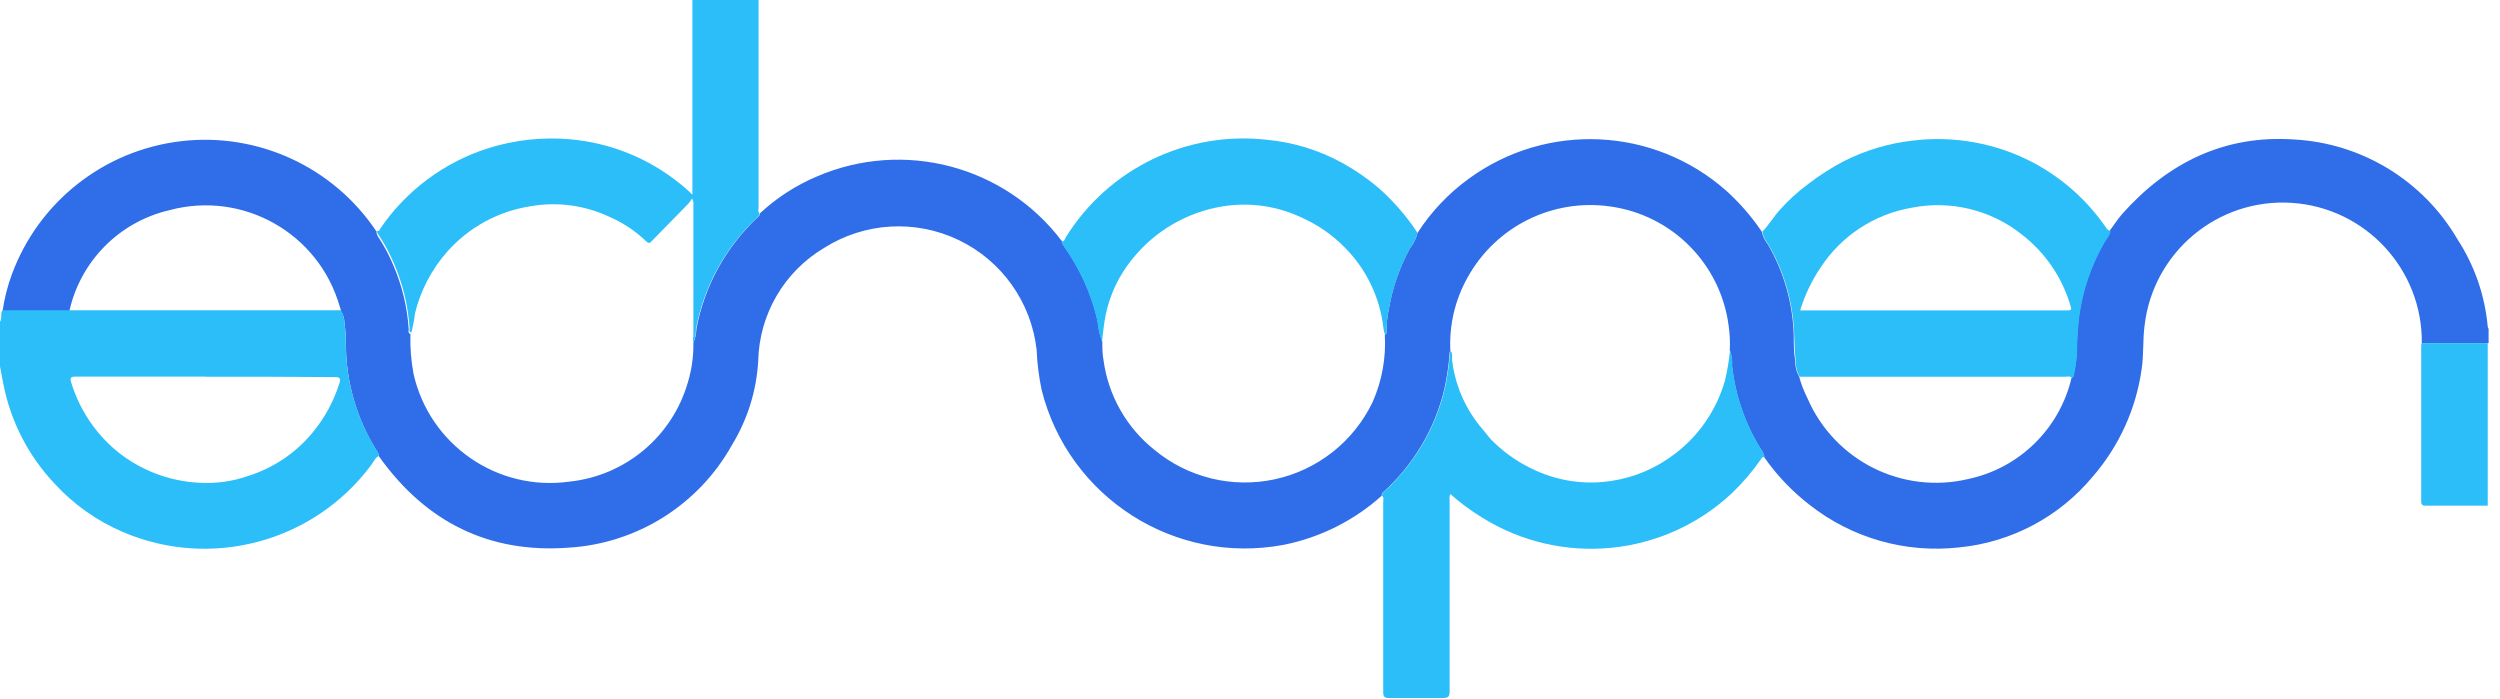 <?xml version="1.0" encoding="UTF-8" standalone="no"?>
<svg width="204px" height="57px" viewBox="0 0 204 57" version="1.1" xmlns="http://www.w3.org/2000/svg" xmlns:xlink="http://www.w3.org/1999/xlink">
    <!-- Generator: Sketch 44.1 (41455) - http://www.bohemiancoding.com/sketch -->
    <title>Logo-Echopen</title>
    <desc>Created with Sketch.</desc>
    <defs></defs>
    <g id="Mockups-test" stroke="none" stroke-width="1" fill="none" fill-rule="evenodd">
        <g id="Connection" transform="translate(-78, -43)">
            <g id="Logo-Echopen" transform="translate(78, 43)">
                <g id="Shape">
                    <path d="M115.67,19 C116.784,17.276 118.208,15.774 119.87,14.57 C126.237,9.933 134.972,10.349 140.87,15.57 C141.964,16.559 142.935,17.677 143.76,18.9 C143.847,19.293 144.025,19.659 144.28,19.97 C145.579,22.226 146.297,24.768 146.37,27.37 C146.37,28.07 146.37,28.76 146.49,29.45 C146.477,29.898 146.588,30.341 146.81,30.73 C146.977,31.349 147.208,31.949 147.5,32.52 C149.707,37.607 155.248,40.373 160.64,39.08 C164.803,38.184 168.075,34.967 169.04,30.82 C169.117,30.803 169.173,30.738 169.18,30.66 C169.331,30.03 169.421,29.387 169.45,28.74 C169.46,27.737 169.523,26.736 169.64,25.74 C169.935,23.625 170.638,21.587 171.71,19.74 C171.88,19.44 172.16,19.18 172.17,18.8 C172.5,18.35 172.81,17.88 173.17,17.46 C176.91,13.26 181.54,11 187.17,11.38 C192.705,11.669 197.723,14.725 200.52,19.51 C201.921,21.657 202.773,24.116 203,26.67 C203.014,26.727 203.038,26.781 203.07,26.83 L203.07,28 L197.62,28 C197.684,21.969 193.02,16.942 187.002,16.553 C180.983,16.165 175.712,20.551 175,26.54 C174.84,27.73 174.94,28.92 174.76,30.11 C174.304,33.365 172.915,36.418 170.76,38.9 C168.026,42.187 164.105,44.26 159.85,44.67 C155.497,45.155 151.127,43.913 147.68,41.21 C146.258,40.114 145.011,38.809 143.98,37.34 C143.943,37.095 143.843,36.864 143.69,36.67 C142.398,34.604 141.591,32.272 141.33,29.85 C141.364,29.425 141.302,28.998 141.15,28.6 C141.185,27.932 141.155,27.262 141.06,26.6 C140.41,21.546 136.457,17.552 131.41,16.85 C126.695,16.167 122.05,18.477 119.75,22.65 C118.725,24.477 118.239,26.558 118.35,28.65 C118.27,28.72 118.29,28.82 118.28,28.91 C118.208,29.862 118.067,30.808 117.86,31.74 C117.087,34.992 115.343,37.932 112.86,40.17 C112.784,40.248 112.741,40.351 112.74,40.46 C110.48,42.486 107.717,43.867 104.74,44.46 C95.856,46.129 87.207,40.596 85,31.83 C84.773,30.753 84.636,29.659 84.59,28.56 C84.159,24.672 81.755,21.281 78.229,19.588 C74.704,17.894 70.554,18.137 67.25,20.23 C63.983,22.171 61.949,25.661 61.87,29.46 C61.731,31.885 60.996,34.237 59.73,36.31 C57.003,41.2 51.969,44.36 46.38,44.69 C39.91,45.17 34.77,42.6 30.99,37.33 L30.93,37.26 C30.909,37.061 30.829,36.873 30.7,36.72 C29.104,34.152 28.249,31.193 28.23,28.17 C28.237,27.568 28.197,26.966 28.11,26.37 C28.112,26.014 28.008,25.666 27.81,25.37 C27.81,25.24 27.75,25.1 27.71,24.97 C25.988,19.016 19.815,15.538 13.83,17.15 C9.75,18.092 6.573,21.293 5.66,25.38 L0.21,25.38 C0.357,24.356 0.612,23.351 0.97,22.38 C3.164,16.453 8.498,12.257 14.776,11.521 C21.053,10.784 27.213,13.631 30.72,18.89 C30.723,19.027 30.76,19.162 30.83,19.28 C31.335,20.036 31.763,20.84 32.11,21.68 C32.814,23.324 33.234,25.075 33.35,26.86 C33.35,27 33.28,27.18 33.49,27.25 C33.458,28.35 33.546,29.449 33.75,30.53 C35.069,36.313 40.596,40.124 46.47,39.3 C51.039,38.819 54.86,35.615 56.13,31.2 C56.443,30.163 56.594,29.083 56.58,28 C56.735,27.622 56.82,27.219 56.83,26.81 C57.483,23.37 59.201,20.221 61.74,17.81 C61.86,17.7 62.02,17.6 62.02,17.4 C63.38,16.137 64.95,15.122 66.66,14.4 C73.749,11.344 82.009,13.528 86.66,19.69 C86.66,19.86 86.75,19.97 86.84,20.1 C88.14,21.921 89.068,23.98 89.57,26.16 C89.623,26.747 89.751,27.325 89.95,27.88 C89.95,28.39 89.95,28.88 90.05,29.41 C90.441,32.277 91.92,34.883 94.18,36.69 C96.917,38.971 100.553,39.863 104.035,39.107 C107.517,38.351 110.456,36.031 112,32.82 C112.77,31.087 113.113,29.194 113,27.3 C113.13,27.3 113.15,27.16 113.14,27.04 C113.135,26.425 113.198,25.811 113.33,25.21 C113.623,23.48 114.201,21.811 115.04,20.27 C115.339,19.897 115.554,19.464 115.67,19 Z" fill="#306DE9" fill-rule="nonzero"></path>
                    <path d="M0,26.26 C0.2,25.97 0,25.6 0.21,25.32 L27.8,25.32 C27.998,25.616 28.102,25.964 28.1,26.32 C28.187,26.916 28.227,27.518 28.22,28.12 C28.239,31.143 29.094,34.102 30.69,36.67 C30.819,36.823 30.899,37.011 30.92,37.21 C30.59,37.36 30.48,37.7 30.28,37.96 C25.592,44.246 17.205,46.496 10,43.4 C7.895,42.498 6.007,41.158 4.46,39.47 C2.329,37.219 0.88,34.411 0.28,31.37 L0,29.9 L0,26.26 Z M16.76,30.73 C13.24,30.73 9.76,30.73 6.19,30.73 C5.74,30.73 5.7,30.84 5.82,31.24 C6.488,33.418 7.778,35.354 9.53,36.81 C11.427,38.356 13.766,39.259 16.21,39.39 C17.566,39.479 18.926,39.296 20.21,38.85 C22.301,38.203 24.155,36.954 25.54,35.26 C26.51,34.078 27.244,32.72 27.7,31.26 C27.83,30.85 27.7,30.77 27.32,30.77 C23.78,30.74 20.27,30.74 16.76,30.74 L16.76,30.73 Z" fill="#2BBEF9" fill-rule="nonzero"></path>
                    <path d="M30.73,18.83 C30.95,18.93 30.99,18.71 31.06,18.61 C33.163,15.545 36.222,13.262 39.76,12.12 C41.954,11.417 44.266,11.162 46.56,11.37 C49.835,11.665 52.947,12.928 55.5,15 C55.84,15.26 56.15,15.55 56.5,15.88 L56.5,0 L61.9,0 C61.9,5.633 61.9,11.263 61.9,16.89 C61.9,17.07 61.82,17.26 61.98,17.42 C61.98,17.62 61.82,17.71 61.7,17.83 C59.161,20.241 57.443,23.39 56.79,26.83 C56.79,27.229 56.719,27.626 56.58,28 C56.538,27.819 56.538,27.631 56.58,27.45 C56.58,23.897 56.58,20.343 56.58,16.79 C56.608,16.588 56.573,16.382 56.48,16.2 C56.382,16.35 56.275,16.493 56.16,16.63 L53.22,19.63 C53.08,19.78 52.97,19.93 52.74,19.7 C51.868,18.859 50.852,18.182 49.74,17.7 C47.732,16.749 45.478,16.445 43.29,16.83 C40.664,17.233 38.262,18.542 36.5,20.53 C35.222,21.973 34.315,23.707 33.86,25.58 C33.802,26.111 33.702,26.636 33.56,27.15 C33.35,27.08 33.42,26.9 33.42,26.76 C33.304,24.975 32.884,23.224 32.18,21.58 C31.833,20.74 31.405,19.936 30.9,19.18 C30.815,19.079 30.757,18.959 30.73,18.83 Z" fill="#2BBEF9" fill-rule="nonzero"></path>
                    <path d="M197.59,28 L203,28 L203,41.26 L198,41.26 C197.74,41.26 197.57,41.26 197.57,40.9 C197.57,36.69 197.57,32.49 197.57,28.28 C197.569,28.186 197.576,28.093 197.59,28 L197.59,28 Z" fill="#2BBEF9" fill-rule="nonzero"></path>
                    <path d="M141.17,28.59 C141.322,28.988 141.384,29.415 141.35,29.84 C141.611,32.262 142.418,34.594 143.71,36.66 C143.863,36.854 143.963,37.085 144,37.33 C143.83,37.24 143.78,37.33 143.69,37.48 C143,38.467 142.217,39.384 141.35,40.22 C135.785,45.45 127.394,46.272 120.92,42.22 C120.006,41.665 119.145,41.026 118.35,40.31 C118.28,40.463 118.259,40.634 118.29,40.8 C118.29,46 118.29,51.197 118.29,56.39 C118.29,56.84 118.19,56.96 117.73,56.96 C116.27,56.96 114.81,56.96 113.36,56.96 C112.97,56.96 112.87,56.85 112.87,56.47 C112.87,51.317 112.87,46.167 112.87,41.02 C112.87,40.83 112.95,40.61 112.77,40.45 C112.771,40.341 112.814,40.238 112.89,40.16 C115.373,37.922 117.117,34.982 117.89,31.73 C118.097,30.798 118.238,29.852 118.31,28.9 C118.31,28.81 118.31,28.71 118.38,28.64 C118.57,28.89 118.45,29.18 118.5,29.45 C118.742,31.392 119.521,33.227 120.75,34.75 C121.16,35.21 121.51,35.75 121.96,36.15 C122.932,37.077 124.055,37.831 125.28,38.38 C127.208,39.264 129.352,39.567 131.45,39.25 C133.347,38.971 135.141,38.21 136.66,37.04 C138.645,35.541 140.084,33.434 140.76,31.04 C140.952,30.234 141.089,29.415 141.17,28.59 Z" fill="#2BBEF9" fill-rule="nonzero"></path>
                    <path d="M172.21,18.82 C172.21,19.2 171.92,19.46 171.75,19.76 C170.678,21.607 169.975,23.645 169.68,25.76 C169.563,26.756 169.5,27.757 169.49,28.76 C169.461,29.407 169.371,30.05 169.22,30.68 C169.213,30.758 169.157,30.823 169.08,30.84 C168.91,30.66 168.7,30.74 168.51,30.74 L146.85,30.74 C146.628,30.351 146.517,29.908 146.53,29.46 C146.45,28.77 146.43,28.07 146.41,27.38 C146.337,24.778 145.619,22.236 144.32,19.98 C144.065,19.669 143.887,19.303 143.8,18.91 C144.34,18.36 144.72,17.69 145.24,17.12 C145.941,16.334 146.722,15.624 147.57,15 C148.472,14.306 149.432,13.69 150.44,13.16 C152.21,12.262 154.127,11.69 156.1,11.47 C159.484,11.059 162.914,11.691 165.93,13.28 C167.11,13.912 168.211,14.68 169.21,15.57 C170.207,16.461 171.093,17.468 171.85,18.57 C171.94,18.69 172,18.82 172.21,18.82 Z M146.89,25.33 L168.52,25.33 C169.07,25.33 169.08,25.33 168.91,24.81 C168.222,22.565 166.856,20.588 165,19.15 C162.47,17.127 159.178,16.323 156,16.95 C152.937,17.473 150.232,19.254 148.54,21.86 C147.822,22.929 147.266,24.098 146.89,25.33 L146.89,25.33 Z" fill="#2BBEF9" fill-rule="nonzero"></path>
                    <path d="M115.67,19 C115.557,19.463 115.345,19.896 115.05,20.27 C114.211,21.811 113.633,23.48 113.34,25.21 C113.208,25.811 113.145,26.425 113.15,27.04 C113.15,27.15 113.15,27.26 113.01,27.3 C112.959,27.14 112.919,26.976 112.89,26.81 C112.62,24.293 111.494,21.946 109.7,20.16 C108.746,19.193 107.624,18.407 106.39,17.84 C104.342,16.823 102.027,16.473 99.77,16.84 C96.833,17.314 94.182,18.874 92.34,21.21 C91.293,22.508 90.57,24.037 90.23,25.67 C90.07,26.41 90.02,27.15 89.92,27.9 C89.721,27.345 89.593,26.767 89.54,26.18 C89.038,24 88.11,21.941 86.81,20.12 C86.72,19.99 86.61,19.88 86.63,19.71 C86.86,19.71 86.9,19.47 86.99,19.33 C90.477,13.738 96.873,10.655 103.42,11.41 C105.568,11.616 107.65,12.259 109.54,13.3 C110.573,13.869 111.548,14.539 112.45,15.3 C113.685,16.383 114.768,17.628 115.67,19 L115.67,19 Z" fill="#2BBEF9" fill-rule="nonzero"></path>
                </g>
            </g>
        </g>
    </g>
</svg>